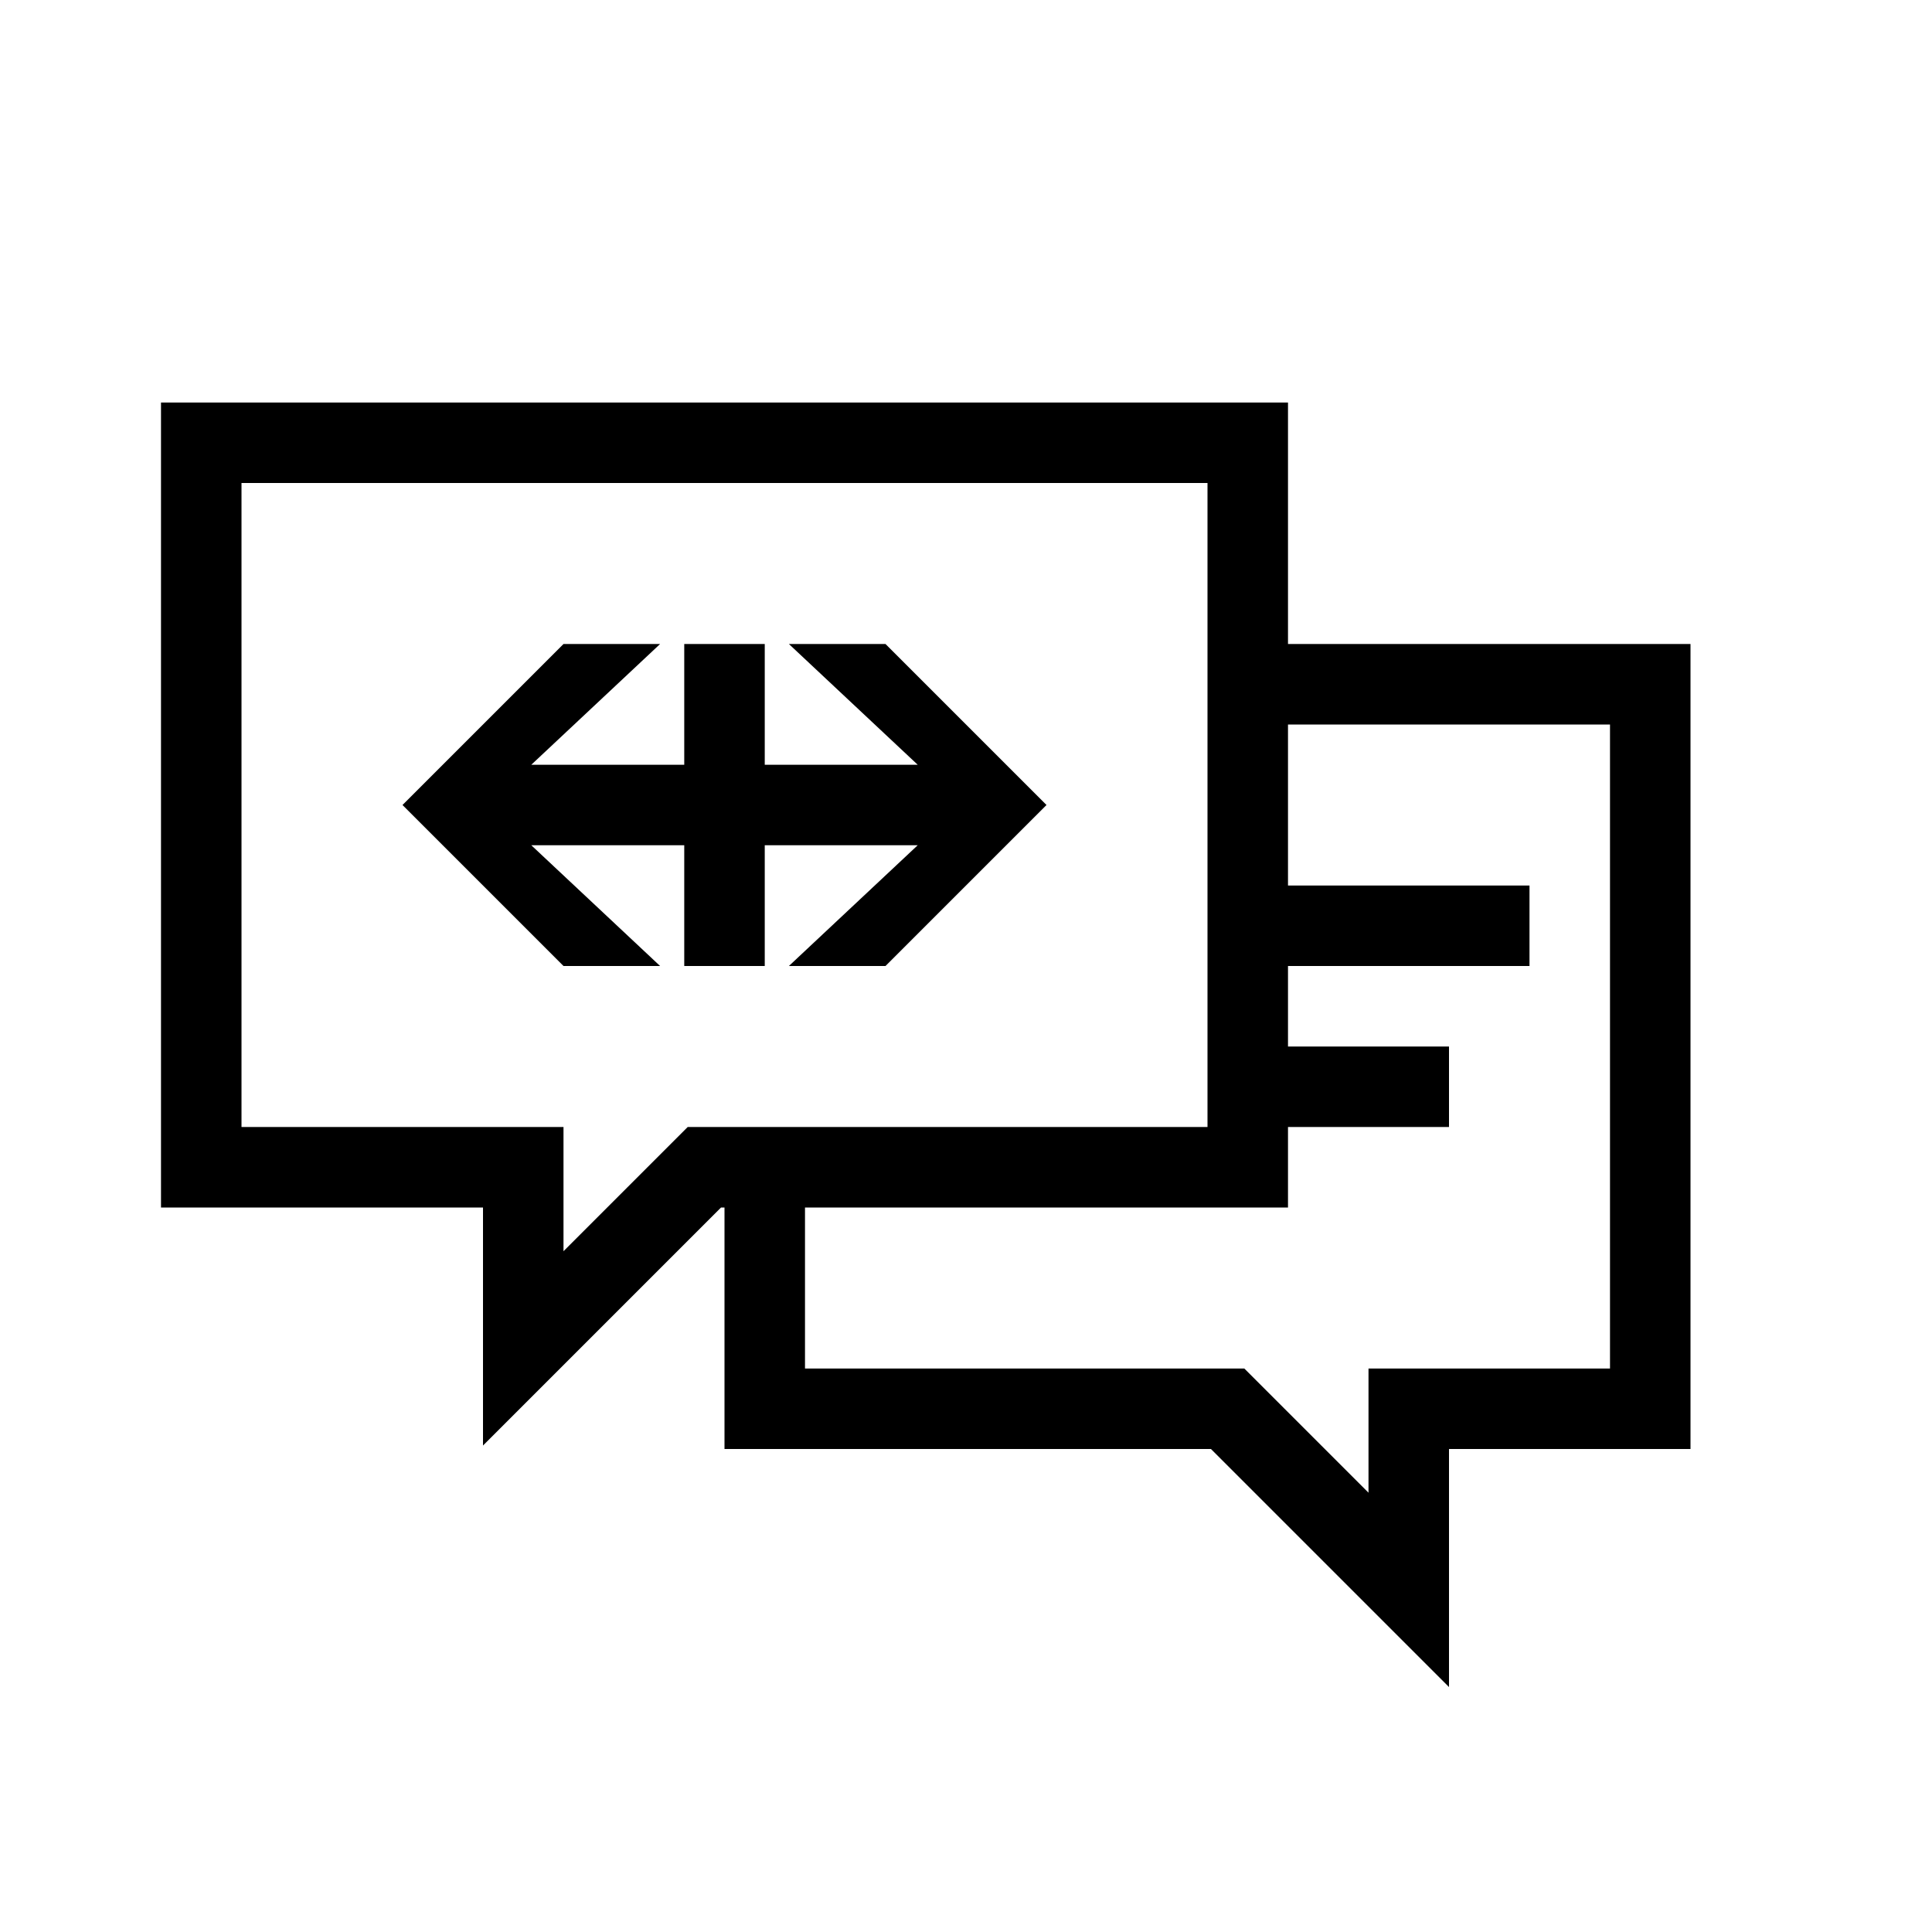 <svg xmlns="http://www.w3.org/2000/svg" width="48" height="48" viewBox="0 0 48 48">
  <g fill="none" fill-rule="evenodd">
    <path stroke="#000" stroke-width="2" d="M5,11 L31,11 L31,17 L31,23 L31,27 L31,29 L19,29 L17.5,29 L13,33.5 L13,29 L5,29 L5,11 Z M31,17 L41,17 L41,35 L35,35 L35,39.5 L30.5,35 L19,35 L19,29 M38,23 L31,23 M36,27 L31,27"/>
    <polygon fill="#000" points="19.6 16 22.8 19 19 19 19 16 17 16 17 19 13.2 19 16.4 16 14 16 10 20 14 24 16.4 24 13.2 21 17 21 17 24 19 24 19 21 22.8 21 19.6 24 22 24 26 20 22 16"/>
  </g>
</svg>
